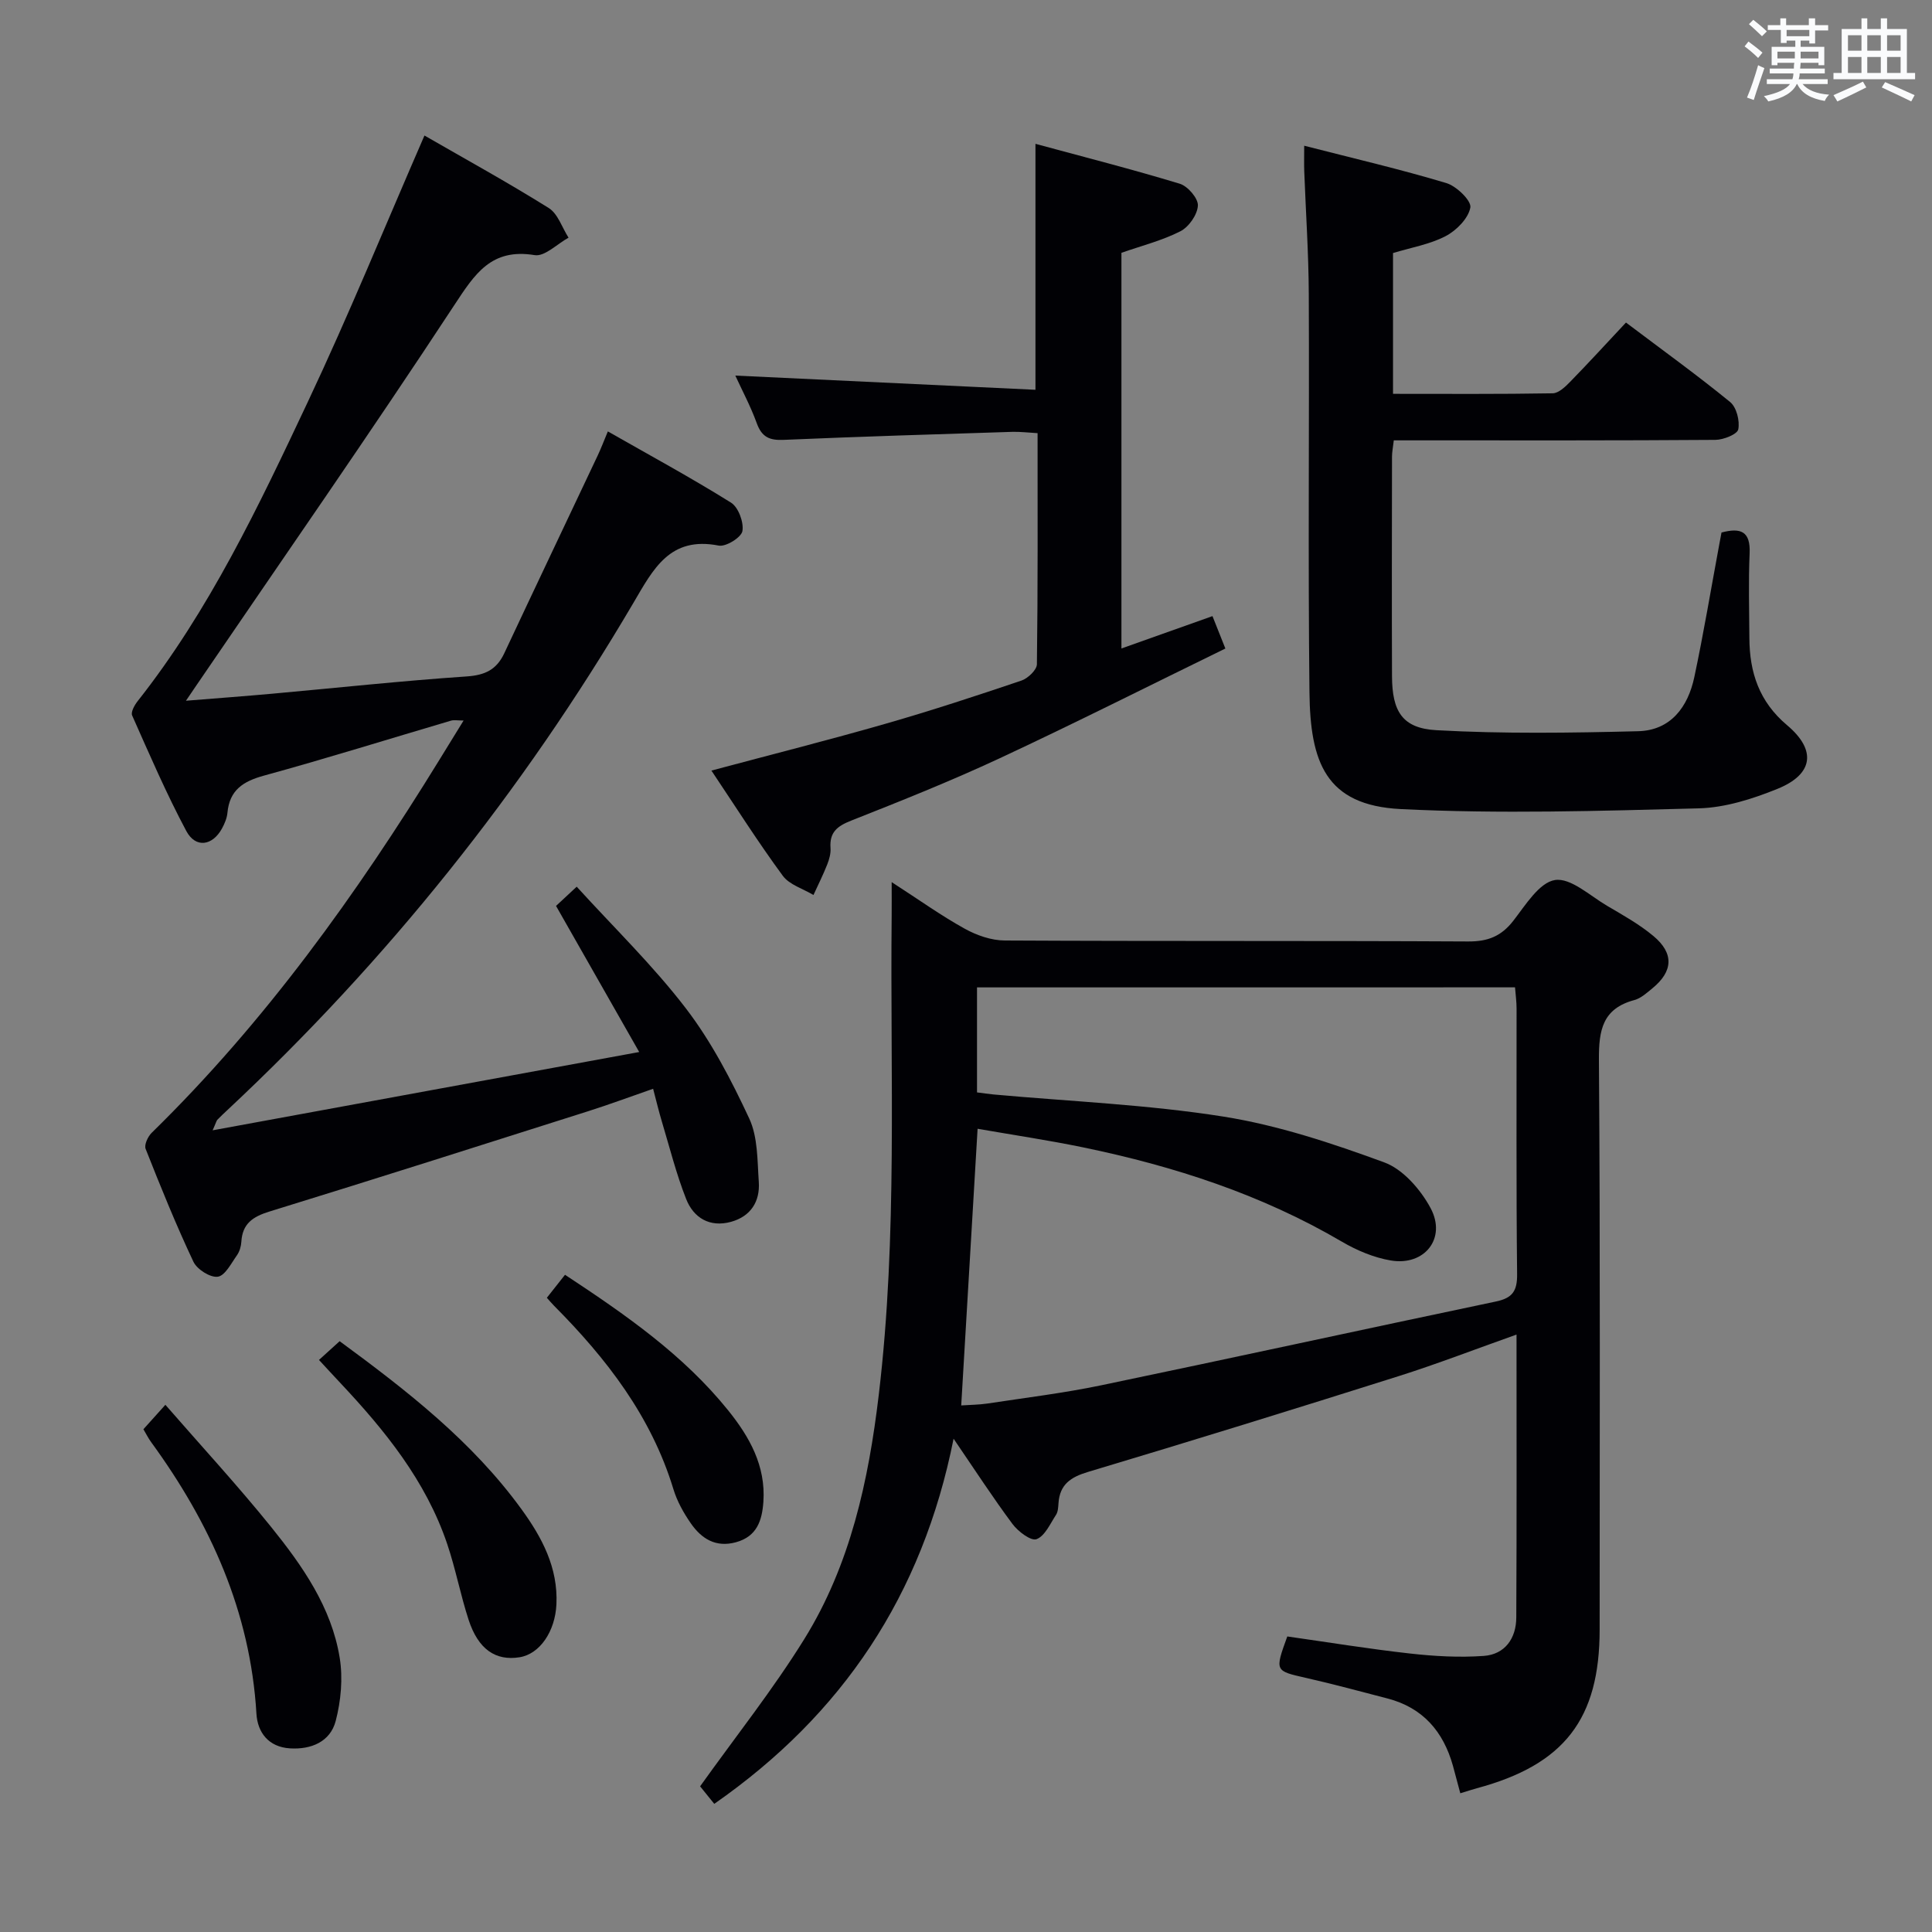 <svg enable-background="new 0 0 400 400" viewBox="0 0 400 400" xmlns="http://www.w3.org/2000/svg"><rect x="0" y="0" width="400" height="400" fill="#808080" stroke="none"/><g fill="#010105"><path d="m302.34 371.28c-.6-2.22-1.05-3.97-1.53-5.71-1.99-7.1-6.24-12.02-13.55-13.92-5.61-1.46-11.22-2.98-16.87-4.26-6.45-1.47-6.48-1.37-3.87-8.58 8.39 1.19 16.87 2.58 25.39 3.53 5.06.57 10.23.86 15.29.5 4.4-.32 6.71-3.64 6.73-7.95.1-19.32.05-38.63.05-58.58-8.42 2.98-16.38 6.07-24.51 8.64-21.35 6.75-42.74 13.37-64.19 19.79-3.62 1.08-5.86 2.6-6.13 6.47-.06.82-.09 1.77-.51 2.42-1.21 1.84-2.3 4.39-4.04 5.04-1.14.43-3.82-1.59-4.97-3.14-4.04-5.42-7.73-11.11-12.2-17.66-6.46 32.41-23 57.1-49.55 75.6-1.26-1.57-2.36-2.92-2.93-3.63 7.45-10.43 15.11-20.07 21.56-30.47 9.55-15.39 13.31-32.8 15.43-50.59 3.93-33 2.33-66.15 2.67-99.25.02-1.92 0-3.84 0-6.9 5.69 3.68 10.25 6.95 15.13 9.65 2.47 1.37 5.5 2.43 8.29 2.44 31.99.17 63.98.03 95.97.2 4.07.02 6.83-1.09 9.32-4.29 2.52-3.24 5.37-7.92 8.62-8.43s7.25 3.26 10.81 5.35c3.29 1.93 6.67 3.82 9.58 6.25 4.29 3.58 4.07 7.31-.21 10.81-1.15.94-2.37 2.07-3.74 2.44-6.58 1.77-7.38 6.19-7.34 12.35.29 39.32.15 78.64.15 117.96 0 18.55-7.32 28.01-25.43 32.88-.97.26-1.9.58-3.42 1.04zm-100.06-166.85v21.74c1.18.15 2.3.32 3.43.43 15.88 1.44 31.88 2.09 47.59 4.58 11.33 1.8 22.48 5.51 33.3 9.48 3.89 1.43 7.53 5.63 9.59 9.47 3.34 6.24-1.23 12.01-8.23 10.84-3.51-.59-7.04-2.08-10.13-3.89-16.69-9.79-34.78-15.65-53.59-19.53-7.21-1.49-14.51-2.57-21.84-3.85-1.16 19.56-2.26 38.23-3.39 57.28 1.83-.13 3.63-.13 5.4-.39 7.87-1.2 15.79-2.16 23.58-3.78 27.27-5.68 54.48-11.63 81.74-17.35 3.41-.72 4.41-2.17 4.37-5.66-.2-18.32-.09-36.65-.11-54.98 0-1.43-.2-2.87-.32-4.4-37.29.01-74.2.01-111.39.01z"/><path d="m44.02 234.02c29.67-5.45 58.37-10.71 88.32-16.21-5.97-10.48-11.51-20.21-17.22-30.25 1-.93 2.17-2.02 4.28-3.98 7.71 8.48 15.84 16.35 22.64 25.24 5.28 6.9 9.39 14.84 13.08 22.75 1.8 3.86 1.67 8.7 1.98 13.13.28 4.08-1.69 7.15-5.76 8.27-4.38 1.2-7.74-.81-9.28-4.73-2.06-5.22-3.43-10.72-5.05-16.11-.61-2.02-1.1-4.09-1.79-6.71-4.78 1.66-9.08 3.26-13.46 4.65-21.98 6.98-43.95 13.98-65.99 20.77-3.44 1.06-5.58 2.51-5.8 6.25-.06.96-.37 2.04-.92 2.81-1.18 1.66-2.45 4.22-3.96 4.43-1.56.22-4.29-1.52-5.04-3.09-3.61-7.65-6.79-15.51-9.9-23.38-.33-.83.46-2.54 1.24-3.31 23.49-22.97 42.47-49.41 59.61-77.28 1.56-2.54 3.12-5.07 4.98-8.09-1.2 0-1.97-.17-2.63.03-12.89 3.8-25.73 7.82-38.69 11.37-4.33 1.19-7.13 2.99-7.57 7.69-.1 1.12-.59 2.26-1.13 3.26-1.97 3.6-5.46 4.13-7.39.52-4.14-7.76-7.63-15.87-11.21-23.92-.31-.69.48-2.13 1.12-2.94 14.88-18.85 25.08-40.41 35.22-61.92 8.49-18 16.02-36.46 24.18-55.21 8.36 4.82 17.19 9.67 25.72 15 1.91 1.19 2.77 4.06 4.11 6.15-2.35 1.28-4.93 3.96-7.02 3.61-8.98-1.47-12.36 3.86-16.65 10.38-17.44 26.55-35.6 52.62-53.49 78.86-.45.66-.9 1.32-2.05 3.02 6.59-.53 12.25-.95 17.91-1.46 13.4-1.21 26.78-2.66 40.2-3.57 3.82-.26 6.2-1.4 7.8-4.81 6.41-13.68 12.91-27.32 19.36-40.98.63-1.34 1.16-2.73 2.08-4.94 8.68 4.95 17.24 9.59 25.49 14.74 1.53.95 2.68 4.06 2.37 5.89-.22 1.31-3.42 3.3-4.9 3.01-10.14-1.99-13.55 4.85-17.71 11.93-22.93 38.98-50.92 73.98-83.97 104.89-.73.68-1.46 1.36-2.15 2.08-.18.22-.24.56-.96 2.16z"/><path d="m288.41 81.54c11.16 0 22.11.08 33.05-.11 1.23-.02 2.61-1.34 3.61-2.37 3.83-3.92 7.52-7.96 11.57-12.28 7.66 5.78 14.78 10.91 21.57 16.46 1.32 1.08 2.03 3.9 1.68 5.65-.21 1.03-3.05 2.16-4.72 2.18-20.32.15-40.65.1-60.98.1-1.79 0-3.58 0-5.62 0-.16 1.45-.37 2.4-.37 3.35-.02 15.16-.06 30.32 0 45.48.03 7.25 2.1 10.79 9.21 11.18 13.88.77 27.84.56 41.75.21 6.75-.17 10.32-5.03 11.63-11.2 1.93-9.08 3.45-18.25 5.15-27.38.15-.8.3-1.59.48-2.56 3.99-1.05 6.03-.26 5.82 4.35-.26 5.82-.08 11.66-.05 17.49.03 7.12 2.02 13.18 7.8 18.05 6.17 5.19 5.43 10.18-1.98 13.18-5.15 2.09-10.81 3.89-16.29 4.04-20.57.54-41.2 1.17-61.72.15-15.61-.78-18.73-9.81-18.89-24.17-.31-27.49-.02-54.98-.14-82.47-.04-8.47-.62-16.95-.94-25.42-.05-1.46-.01-2.91-.01-5.28 10.26 2.63 19.93 4.88 29.42 7.73 2.11.63 5.23 3.66 4.98 5.06-.41 2.26-2.88 4.76-5.12 5.93-3.31 1.72-7.18 2.37-10.89 3.5z"/><path d="m152.24 77.76c20.65.98 41.18 1.95 62.14 2.94 0-17.27 0-33.48 0-50.92 10.04 2.72 20.03 5.27 29.88 8.26 1.65.5 3.83 3.03 3.75 4.52-.1 1.89-1.87 4.43-3.62 5.32-3.79 1.93-8.03 3-12.21 4.46v81.92c6.35-2.26 12.38-4.4 18.85-6.7.83 2.08 1.53 3.85 2.67 6.71-15.72 7.67-31.11 15.44-46.72 22.72-10.08 4.7-20.43 8.83-30.78 12.92-2.89 1.14-4.49 2.43-4.25 5.67.08 1.11-.26 2.33-.68 3.4-.85 2.15-1.89 4.22-2.85 6.32-2.16-1.3-4.98-2.11-6.36-3.99-5.11-6.95-9.74-14.26-14.77-21.77 12.33-3.3 24.31-6.32 36.17-9.73 9.41-2.7 18.73-5.77 28.01-8.9 1.34-.45 3.19-2.21 3.21-3.38.21-15.8.14-31.6.14-47.85-2-.11-3.63-.32-5.24-.27-15.79.5-31.57.98-47.35 1.66-2.93.13-4.52-.59-5.55-3.45-1.28-3.53-3.09-6.9-4.44-9.86z"/><path d="m29.69 295.91c1.32-1.47 2.52-2.8 4.55-5.06 7.48 8.59 14.98 16.72 21.91 25.31 6.47 8.03 12.48 16.6 14.18 27.06.69 4.24.26 8.93-.83 13.1-1.13 4.29-5.07 5.94-9.48 5.66-4.42-.28-6.7-3.28-6.93-7.19-1.26-21.12-9.55-39.42-21.81-56.23-.57-.78-1-1.66-1.59-2.65z"/><path d="m66.04 281.56c1.66-1.51 2.87-2.6 4.28-3.88 13.97 10.26 27.46 20.76 37.65 34.79 4.22 5.81 7.6 12.09 7.23 19.72-.27 5.58-3.43 10.26-7.64 10.93-4.97.79-8.54-1.65-10.54-7.75-1.69-5.19-2.7-10.6-4.45-15.76-4.42-13.05-12.89-23.48-22.17-33.35-1.37-1.45-2.7-2.91-4.36-4.7z"/><path d="m113.22 268.69c1.32-1.68 2.55-3.23 3.76-4.76 12.7 8.36 24.53 16.62 33.73 28.01 4.45 5.51 7.86 11.54 7.34 19-.27 3.83-1.31 7.16-5.66 8.36-4.21 1.16-7.16-.73-9.37-3.92-1.5-2.16-2.84-4.57-3.6-7.07-4.58-15.06-13.83-27.02-24.7-37.96-.57-.57-1.08-1.2-1.5-1.66z"/></g><path d="m361.2 9.6.8-1c.9.7 1.9 1.4 2.9 2.3l-.9 1.1c-1-1-2-1.8-2.8-2.4zm.5 10.6c.9-2.1 1.6-4.3 2.3-6.7.4.2.8.4 1.3.6-.7 2.1-1.5 4.3-2.2 6.6zm.4-15.2.9-.9c1 .8 2 1.6 2.8 2.4l-1 1c-.9-.9-1.8-1.7-2.7-2.5zm12.5-1.2h1.2v1.4h2.7v1.1h-2.7v2.7h-1.2v-.6h-1.8v1.3h4.9v3.8h-1.2v-.5h-3.7c0 .4-.1.9-.1 1.2h5.1v1h-5.2c0 .5-.1.9-.2 1.2h6v1h-5.2c1.1 1.3 2.9 2 5.5 2.2-.4.4-.7.8-.9 1.3-2.9-.5-4.8-1.6-5.7-3.5h-.1c-.8 1.7-2.7 2.9-5.9 3.6-.2-.4-.6-.8-.9-1.1 2.8-.6 4.6-1.4 5.4-2.5h-4.8v-1h5.3c.1-.3.2-.7.2-1.2h-4.9v-1h5c0-.4 0-.8.1-1.2h-3.5v.5h-1.2v-3.8h4.9v-1.3h-1.8v.5h-1.2v-2.7h-2.7v-1h2.6v-1.4h1.2v1.4h4.7v-1.4zm-6.6 8.3h3.6c0-.4 0-.9 0-1.4h-3.6zm1.9-4.6h4.7v-1.3h-4.7zm6.6 3.2h-3.7v1.4h3.7z" fill="#fafbfc"/><path d="m385.3 3.8h1.3v2.2h2.8v-2.2h1.3v2.2h4.1v9.1h1.7v1.3h-16.9v-1.3h1.7v-9.1h4.1v-2.2zm.4 13.1.7 1.2c-1.8.9-3.8 1.9-6 2.9-.2-.4-.5-.8-.8-1.3 2.3-1 4.3-1.9 6.1-2.8zm-3.1-6.4h2.8v-3.2h-2.8zm0 4.6h2.8v-3.3h-2.8zm4-4.6h2.8v-3.2h-2.8zm0 4.6h2.8v-3.3h-2.8zm3.7 1.9c2.1.9 4.1 1.8 6.1 2.7l-.7 1.3c-2.2-1.1-4.2-2-6.1-2.9zm3.2-9.7h-2.8v3.2h2.8zm-2.8 7.8h2.8v-3.3h-2.8z" fill="#fafbfc"/></svg>